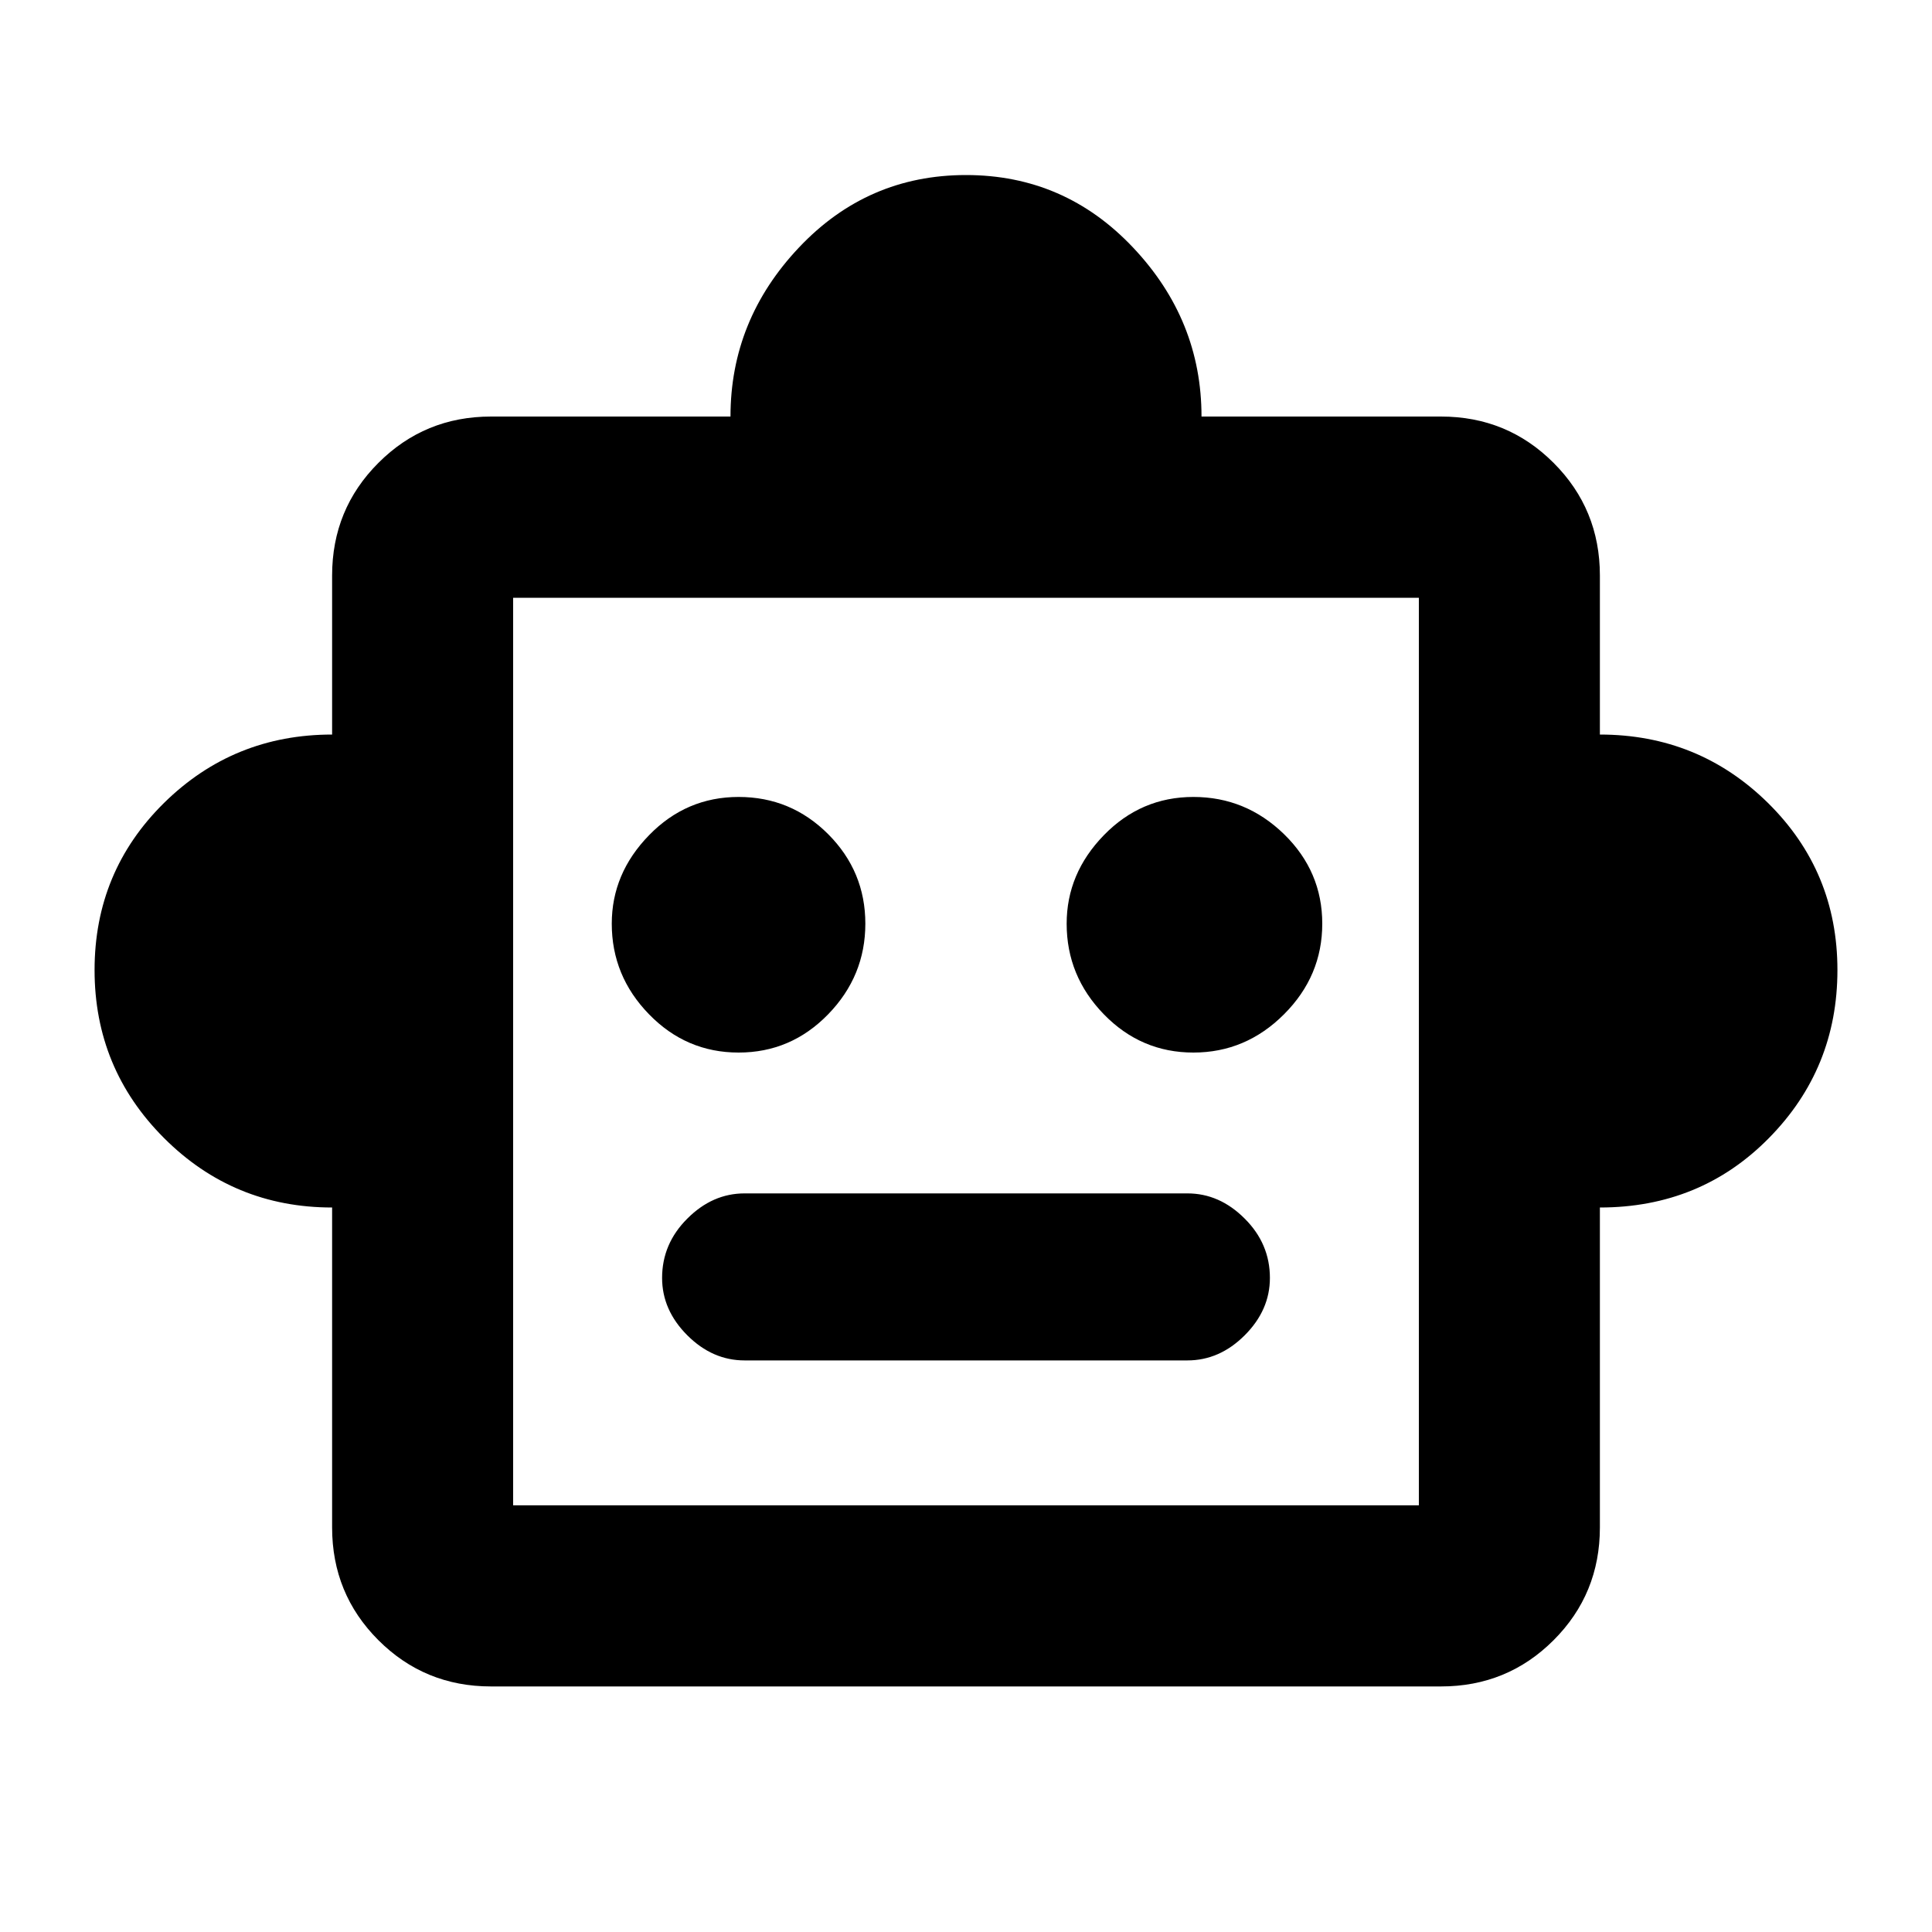 <svg xmlns="http://www.w3.org/2000/svg" height="20" width="20"><path d="M3.438 12.5Q2.417 12.5 1.698 11.781Q0.979 11.062 0.979 10.042Q0.979 9.021 1.698 8.312Q2.417 7.604 3.438 7.604V5.958Q3.438 5.271 3.917 4.792Q4.396 4.312 5.083 4.312H7.562Q7.562 3.312 8.271 2.562Q8.979 1.812 10 1.812Q11.021 1.812 11.729 2.562Q12.438 3.312 12.438 4.312H14.917Q15.604 4.312 16.083 4.792Q16.562 5.271 16.562 5.958V7.604Q17.583 7.604 18.302 8.312Q19.021 9.021 19.021 10.042Q19.021 11.062 18.312 11.781Q17.604 12.5 16.562 12.5V15.812Q16.562 16.5 16.083 16.979Q15.604 17.458 14.917 17.458H5.083Q4.396 17.458 3.917 16.979Q3.438 16.5 3.438 15.812ZM7.646 10.896Q8.188 10.896 8.573 10.5Q8.958 10.104 8.958 9.562Q8.958 9.021 8.573 8.635Q8.188 8.25 7.646 8.25Q7.104 8.25 6.719 8.646Q6.333 9.042 6.333 9.562Q6.333 10.104 6.719 10.5Q7.104 10.896 7.646 10.896ZM12.354 10.896Q12.896 10.896 13.292 10.5Q13.688 10.104 13.688 9.562Q13.688 9.021 13.292 8.635Q12.896 8.25 12.354 8.25Q11.812 8.25 11.427 8.646Q11.042 9.042 11.042 9.562Q11.042 10.104 11.427 10.5Q11.812 10.896 12.354 10.896ZM7.708 14.083H12.292Q12.625 14.083 12.885 13.823Q13.146 13.562 13.146 13.229Q13.146 12.875 12.885 12.615Q12.625 12.354 12.292 12.354H7.708Q7.375 12.354 7.115 12.615Q6.854 12.875 6.854 13.229Q6.854 13.562 7.115 13.823Q7.375 14.083 7.708 14.083ZM5.312 15.583H14.688V6.188H5.312ZM5.312 15.583V6.188V15.583Z"/></svg>